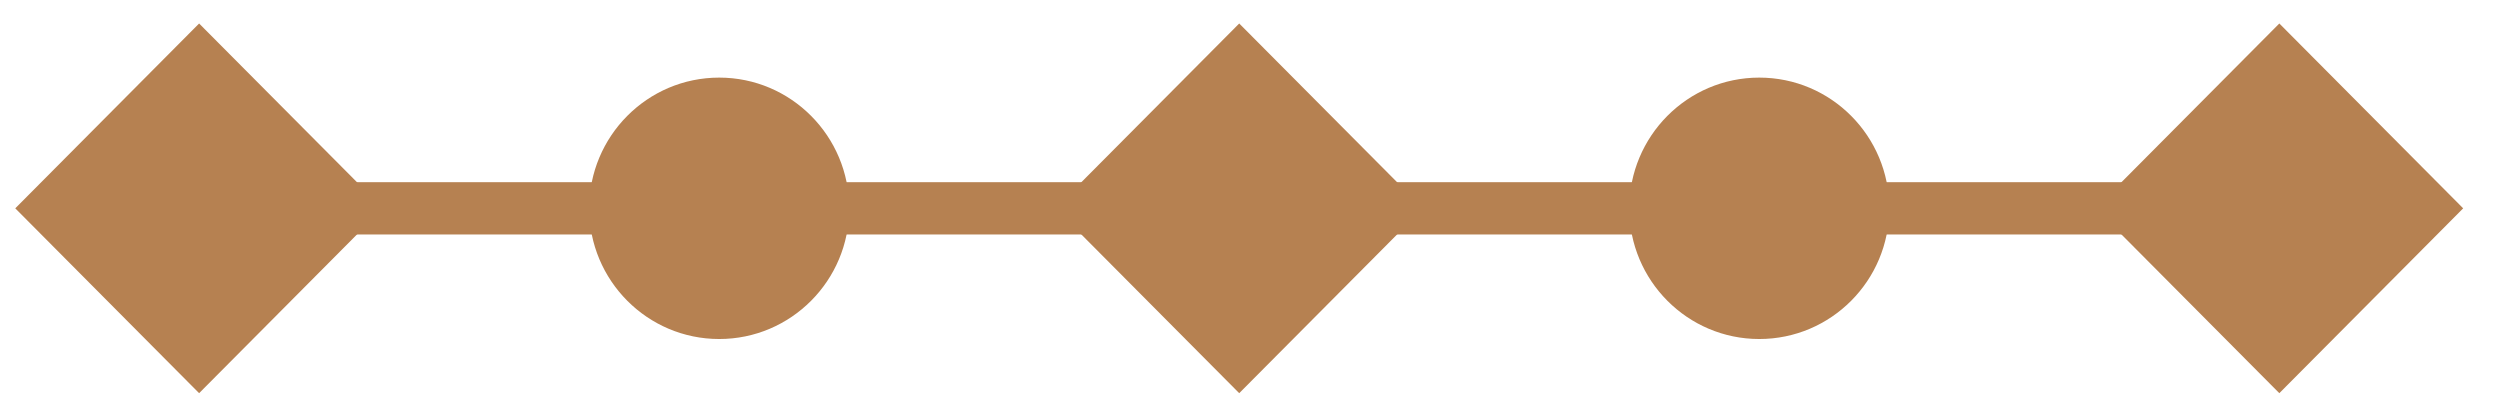 <svg width="48" height="8" viewBox="0 0 48 8" fill="none" xmlns="http://www.w3.org/2000/svg">
<g id="Group 3">
<path id="Vector" d="M16.305 4C16.305 5.386 15.187 6.509 13.809 6.509C12.43 6.509 11.312 5.386 11.312 4C11.312 2.614 12.43 1.49 13.809 1.49C15.187 1.49 16.305 2.614 16.305 4Z" fill="#B68151"/>
<path id="Vector_2" d="M20.263 4L23.793 0.451L27.323 4L23.793 7.549L20.263 4Z" fill="#B68151"/>
<path id="Vector_3" d="M0.293 4L3.823 0.451L7.353 4L3.823 7.549L0.293 4Z" fill="#B68151"/>
<path id="Vector_4" d="M36.274 4C36.274 5.386 35.157 6.509 33.778 6.509C32.4 6.509 31.282 5.386 31.282 4C31.282 2.614 32.4 1.49 33.778 1.49C35.157 1.49 36.274 2.614 36.274 4Z" fill="#B68151"/>
<path id="Vector_5" d="M40.233 4L43.763 0.451L47.293 4L43.763 7.549L40.233 4Z" fill="#B68151"/>
<path id="Vector_6" d="M3.824 4H43.763" stroke="#B68151" stroke-width="1.004" stroke-miterlimit="10"/>
</g>
</svg>
